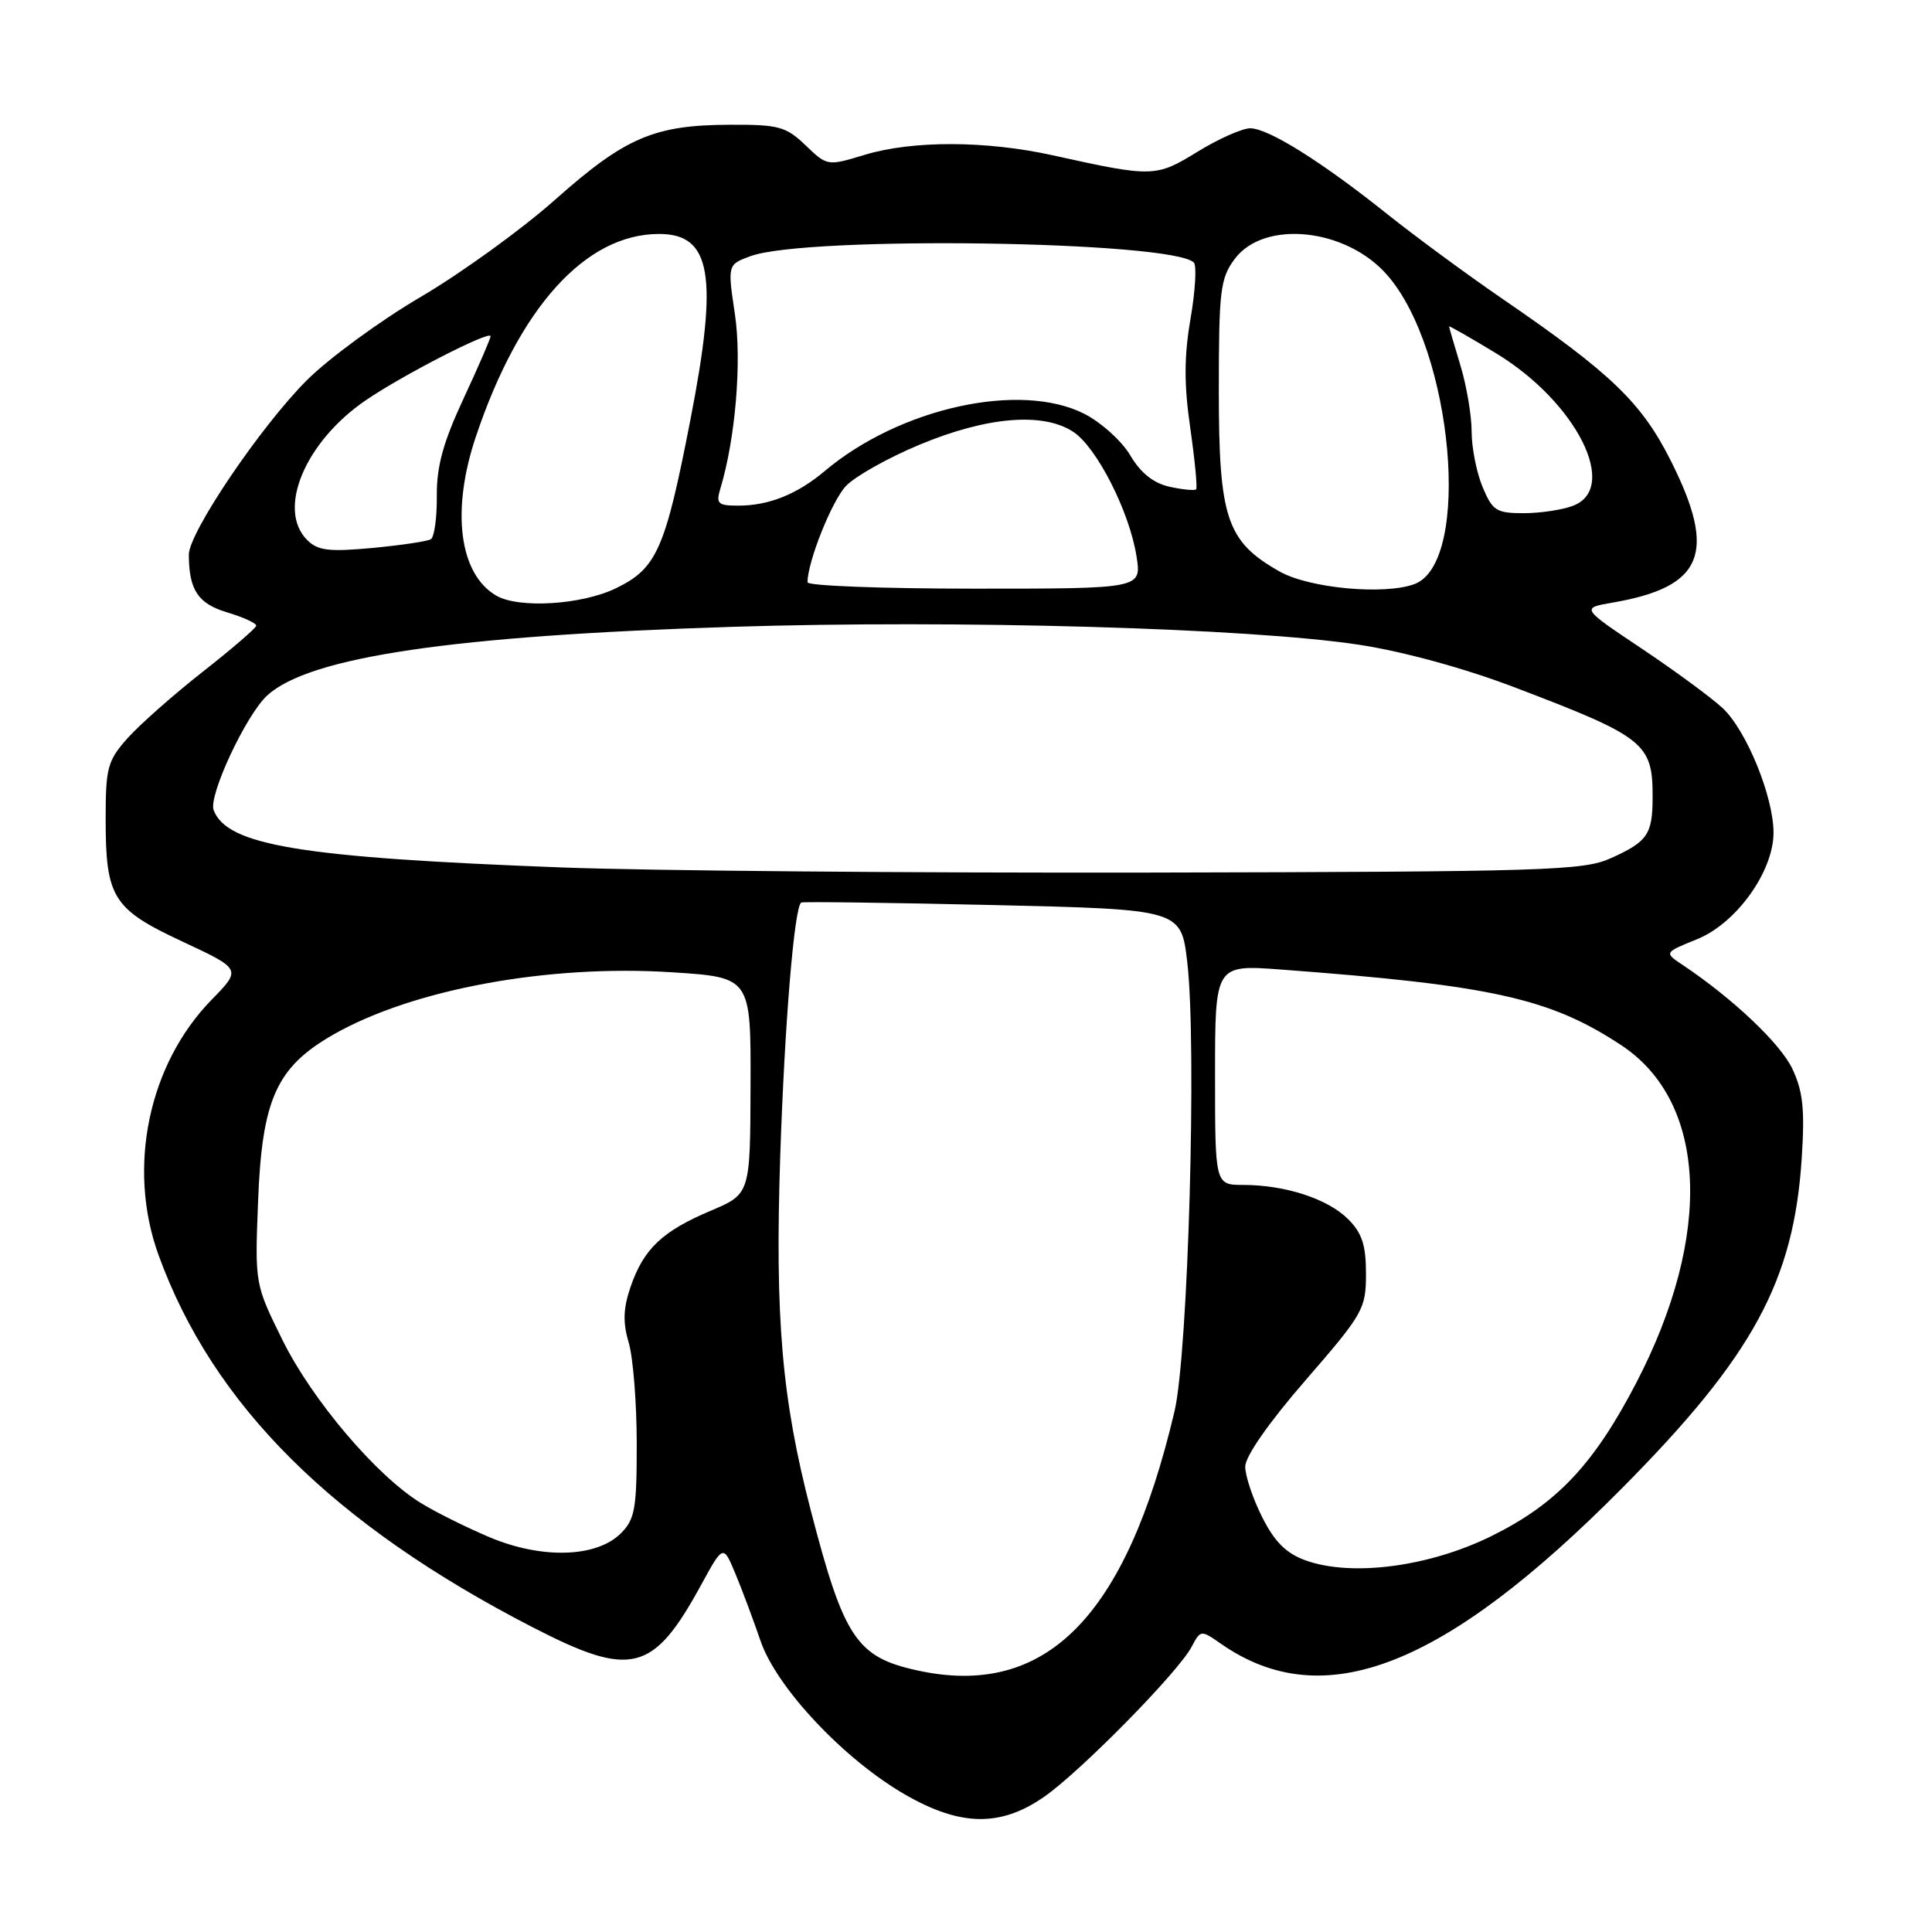 <?xml version="1.0" encoding="UTF-8" standalone="no"?>
<!DOCTYPE svg PUBLIC "-//W3C//DTD SVG 1.1//EN" "http://www.w3.org/Graphics/SVG/1.1/DTD/svg11.dtd" >
<svg xmlns="http://www.w3.org/2000/svg" xmlns:xlink="http://www.w3.org/1999/xlink" version="1.1" viewBox="0 0 256 256">
 <g >
 <path fill="currentColor"
d=" M 138.32 238.11 C 143.13 234.78 156.10 221.60 157.89 218.22 C 159.09 215.96 159.12 215.95 161.80 217.82 C 175.34 227.24 191.32 221.02 215.00 197.12 C 232.30 179.66 237.70 169.72 238.74 153.43 C 239.16 146.99 238.90 144.59 237.49 141.61 C 235.89 138.25 229.61 132.31 222.96 127.86 C 220.50 126.22 220.50 126.22 224.87 124.45 C 230.07 122.35 235.00 115.48 235.00 110.34 C 235.00 105.55 231.40 96.75 228.25 93.82 C 226.74 92.42 221.90 88.86 217.50 85.92 C 209.50 80.57 209.50 80.57 213.67 79.85 C 225.68 77.78 227.53 73.32 221.45 61.17 C 217.54 53.35 213.55 49.51 199.00 39.54 C 194.32 36.33 187.52 31.32 183.87 28.41 C 175.15 21.44 168.07 17.00 165.66 17.00 C 164.60 17.00 161.45 18.40 158.67 20.11 C 153.16 23.50 152.74 23.51 139.50 20.58 C 130.63 18.62 120.90 18.60 114.56 20.52 C 109.65 22.01 109.61 22.01 106.75 19.26 C 104.14 16.76 103.18 16.50 96.68 16.53 C 86.68 16.57 82.86 18.20 73.58 26.44 C 69.14 30.39 61.10 36.20 55.72 39.36 C 50.35 42.51 43.57 47.48 40.66 50.38 C 34.52 56.52 25.01 70.59 25.02 73.50 C 25.04 78.19 26.24 79.99 30.12 81.15 C 32.25 81.79 33.98 82.58 33.95 82.91 C 33.92 83.23 30.74 85.97 26.88 89.00 C 23.02 92.03 18.55 95.98 16.93 97.78 C 14.25 100.79 14.00 101.70 14.00 108.49 C 14.00 118.96 14.93 120.45 24.19 124.77 C 32.00 128.42 32.00 128.42 28.05 132.46 C 19.68 141.02 16.82 154.70 20.99 166.25 C 28.20 186.17 44.13 202.02 70.73 215.70 C 83.66 222.35 86.56 221.61 92.88 210.05 C 95.83 204.66 95.83 204.66 97.43 208.49 C 98.31 210.59 99.81 214.61 100.77 217.41 C 102.88 223.62 111.89 233.19 120.00 237.83 C 127.29 242.01 132.57 242.09 138.32 238.11 Z  M 121.50 221.33 C 113.50 219.57 111.82 217.04 107.45 200.21 C 103.59 185.35 102.67 174.68 103.39 153.00 C 103.98 135.54 105.24 120.27 106.16 119.59 C 106.35 119.46 117.75 119.61 131.50 119.92 C 156.50 120.50 156.50 120.50 157.32 127.50 C 158.60 138.46 157.44 179.33 155.63 187.00 C 149.18 214.37 138.53 225.08 121.50 221.33 Z  M 173.00 206.76 C 170.43 205.83 168.90 204.32 167.25 201.04 C 166.01 198.58 165.00 195.57 165.00 194.34 C 165.00 192.97 168.13 188.49 173.00 182.88 C 180.64 174.07 181.00 173.44 181.00 168.78 C 181.00 164.99 180.48 163.38 178.63 161.54 C 175.95 158.86 170.31 157.01 164.75 157.01 C 161.00 157.00 161.00 157.00 161.00 142.41 C 161.00 127.82 161.00 127.82 169.75 128.47 C 197.73 130.56 205.42 132.28 214.86 138.52 C 226.23 146.05 227.00 163.62 216.82 183.22 C 211.19 194.05 206.28 199.26 197.66 203.52 C 189.39 207.61 179.12 208.96 173.00 206.76 Z  M 64.89 203.70 C 61.81 202.40 57.68 200.35 55.72 199.13 C 49.84 195.50 41.35 185.49 37.44 177.58 C 33.78 170.17 33.77 170.14 34.19 159.33 C 34.71 145.63 36.61 141.41 44.20 137.07 C 54.70 131.08 72.63 127.78 89.00 128.83 C 99.50 129.50 99.50 129.50 99.45 143.86 C 99.41 158.21 99.41 158.21 94.15 160.44 C 87.76 163.14 85.28 165.49 83.56 170.50 C 82.58 173.36 82.51 175.22 83.31 177.91 C 83.89 179.88 84.37 185.90 84.37 191.28 C 84.38 199.90 84.13 201.32 82.27 203.17 C 79.05 206.39 71.81 206.61 64.89 203.70 Z  M 74.39 114.94 C 39.85 113.63 30.10 112.03 28.31 107.35 C 27.58 105.46 32.62 94.68 35.43 92.13 C 41.05 87.02 60.03 84.23 97.00 83.06 C 126.86 82.11 165.64 83.22 180.13 85.44 C 185.90 86.32 194.08 88.56 200.54 91.02 C 217.98 97.65 219.01 98.47 218.98 105.68 C 218.97 110.56 218.30 111.53 213.46 113.71 C 209.82 115.36 204.96 115.51 152.50 115.62 C 121.15 115.68 86.00 115.38 74.39 114.94 Z  M 65.75 78.92 C 60.83 76.05 59.76 67.63 63.07 57.81 C 68.83 40.69 77.60 31.00 87.34 31.00 C 94.27 31.00 95.20 36.53 91.49 55.58 C 88.14 72.82 87.04 75.32 81.59 77.96 C 77.05 80.15 68.74 80.66 65.75 78.92 Z  M 107.00 77.16 C 107.00 74.45 110.21 66.41 112.08 64.41 C 113.29 63.12 117.70 60.65 121.88 58.91 C 130.77 55.21 138.18 54.59 142.20 57.21 C 145.33 59.26 149.68 67.83 150.60 73.75 C 151.26 78.00 151.26 78.00 129.13 78.00 C 116.96 78.00 107.00 77.62 107.00 77.16 Z  M 169.56 75.73 C 162.53 71.76 161.50 68.69 161.50 51.82 C 161.50 38.48 161.69 36.89 163.60 34.32 C 167.49 29.09 178.35 30.21 183.79 36.42 C 192.54 46.38 195.05 74.46 187.46 77.38 C 183.53 78.88 173.49 77.96 169.56 75.73 Z  M 40.70 71.55 C 36.66 67.52 40.41 58.55 48.45 53.05 C 53.25 49.75 65.00 43.72 65.00 44.55 C 65.00 44.87 63.39 48.59 61.42 52.82 C 58.72 58.62 57.85 61.78 57.88 65.71 C 57.91 68.58 57.55 71.16 57.09 71.45 C 56.63 71.73 53.13 72.25 49.32 72.61 C 43.56 73.14 42.11 72.96 40.70 71.55 Z  M 196.45 64.53 C 195.65 62.62 195.00 59.32 195.00 57.19 C 195.00 55.06 194.33 51.11 193.51 48.41 C 192.69 45.71 192.02 43.39 192.01 43.26 C 192.00 43.13 194.81 44.73 198.25 46.82 C 208.88 53.28 214.62 64.67 208.43 67.02 C 207.02 67.56 204.08 68.00 201.88 68.00 C 198.28 68.00 197.76 67.67 196.45 64.53 Z  M 95.45 64.75 C 97.45 58.14 98.31 47.87 97.38 41.64 C 96.40 35.06 96.40 35.06 99.45 33.94 C 106.89 31.22 155.32 31.92 158.19 34.79 C 158.58 35.18 158.39 38.54 157.75 42.24 C 156.89 47.26 156.88 50.95 157.72 56.74 C 158.33 61.01 158.68 64.65 158.49 64.84 C 158.30 65.03 156.72 64.88 154.98 64.50 C 152.84 64.02 151.16 62.69 149.78 60.36 C 148.67 58.46 145.92 55.98 143.69 54.84 C 135.21 50.52 119.24 54.03 109.29 62.41 C 105.62 65.50 101.87 67.00 97.82 67.00 C 95.12 67.00 94.85 66.74 95.45 64.75 Z "/>
</g>
</svg>
